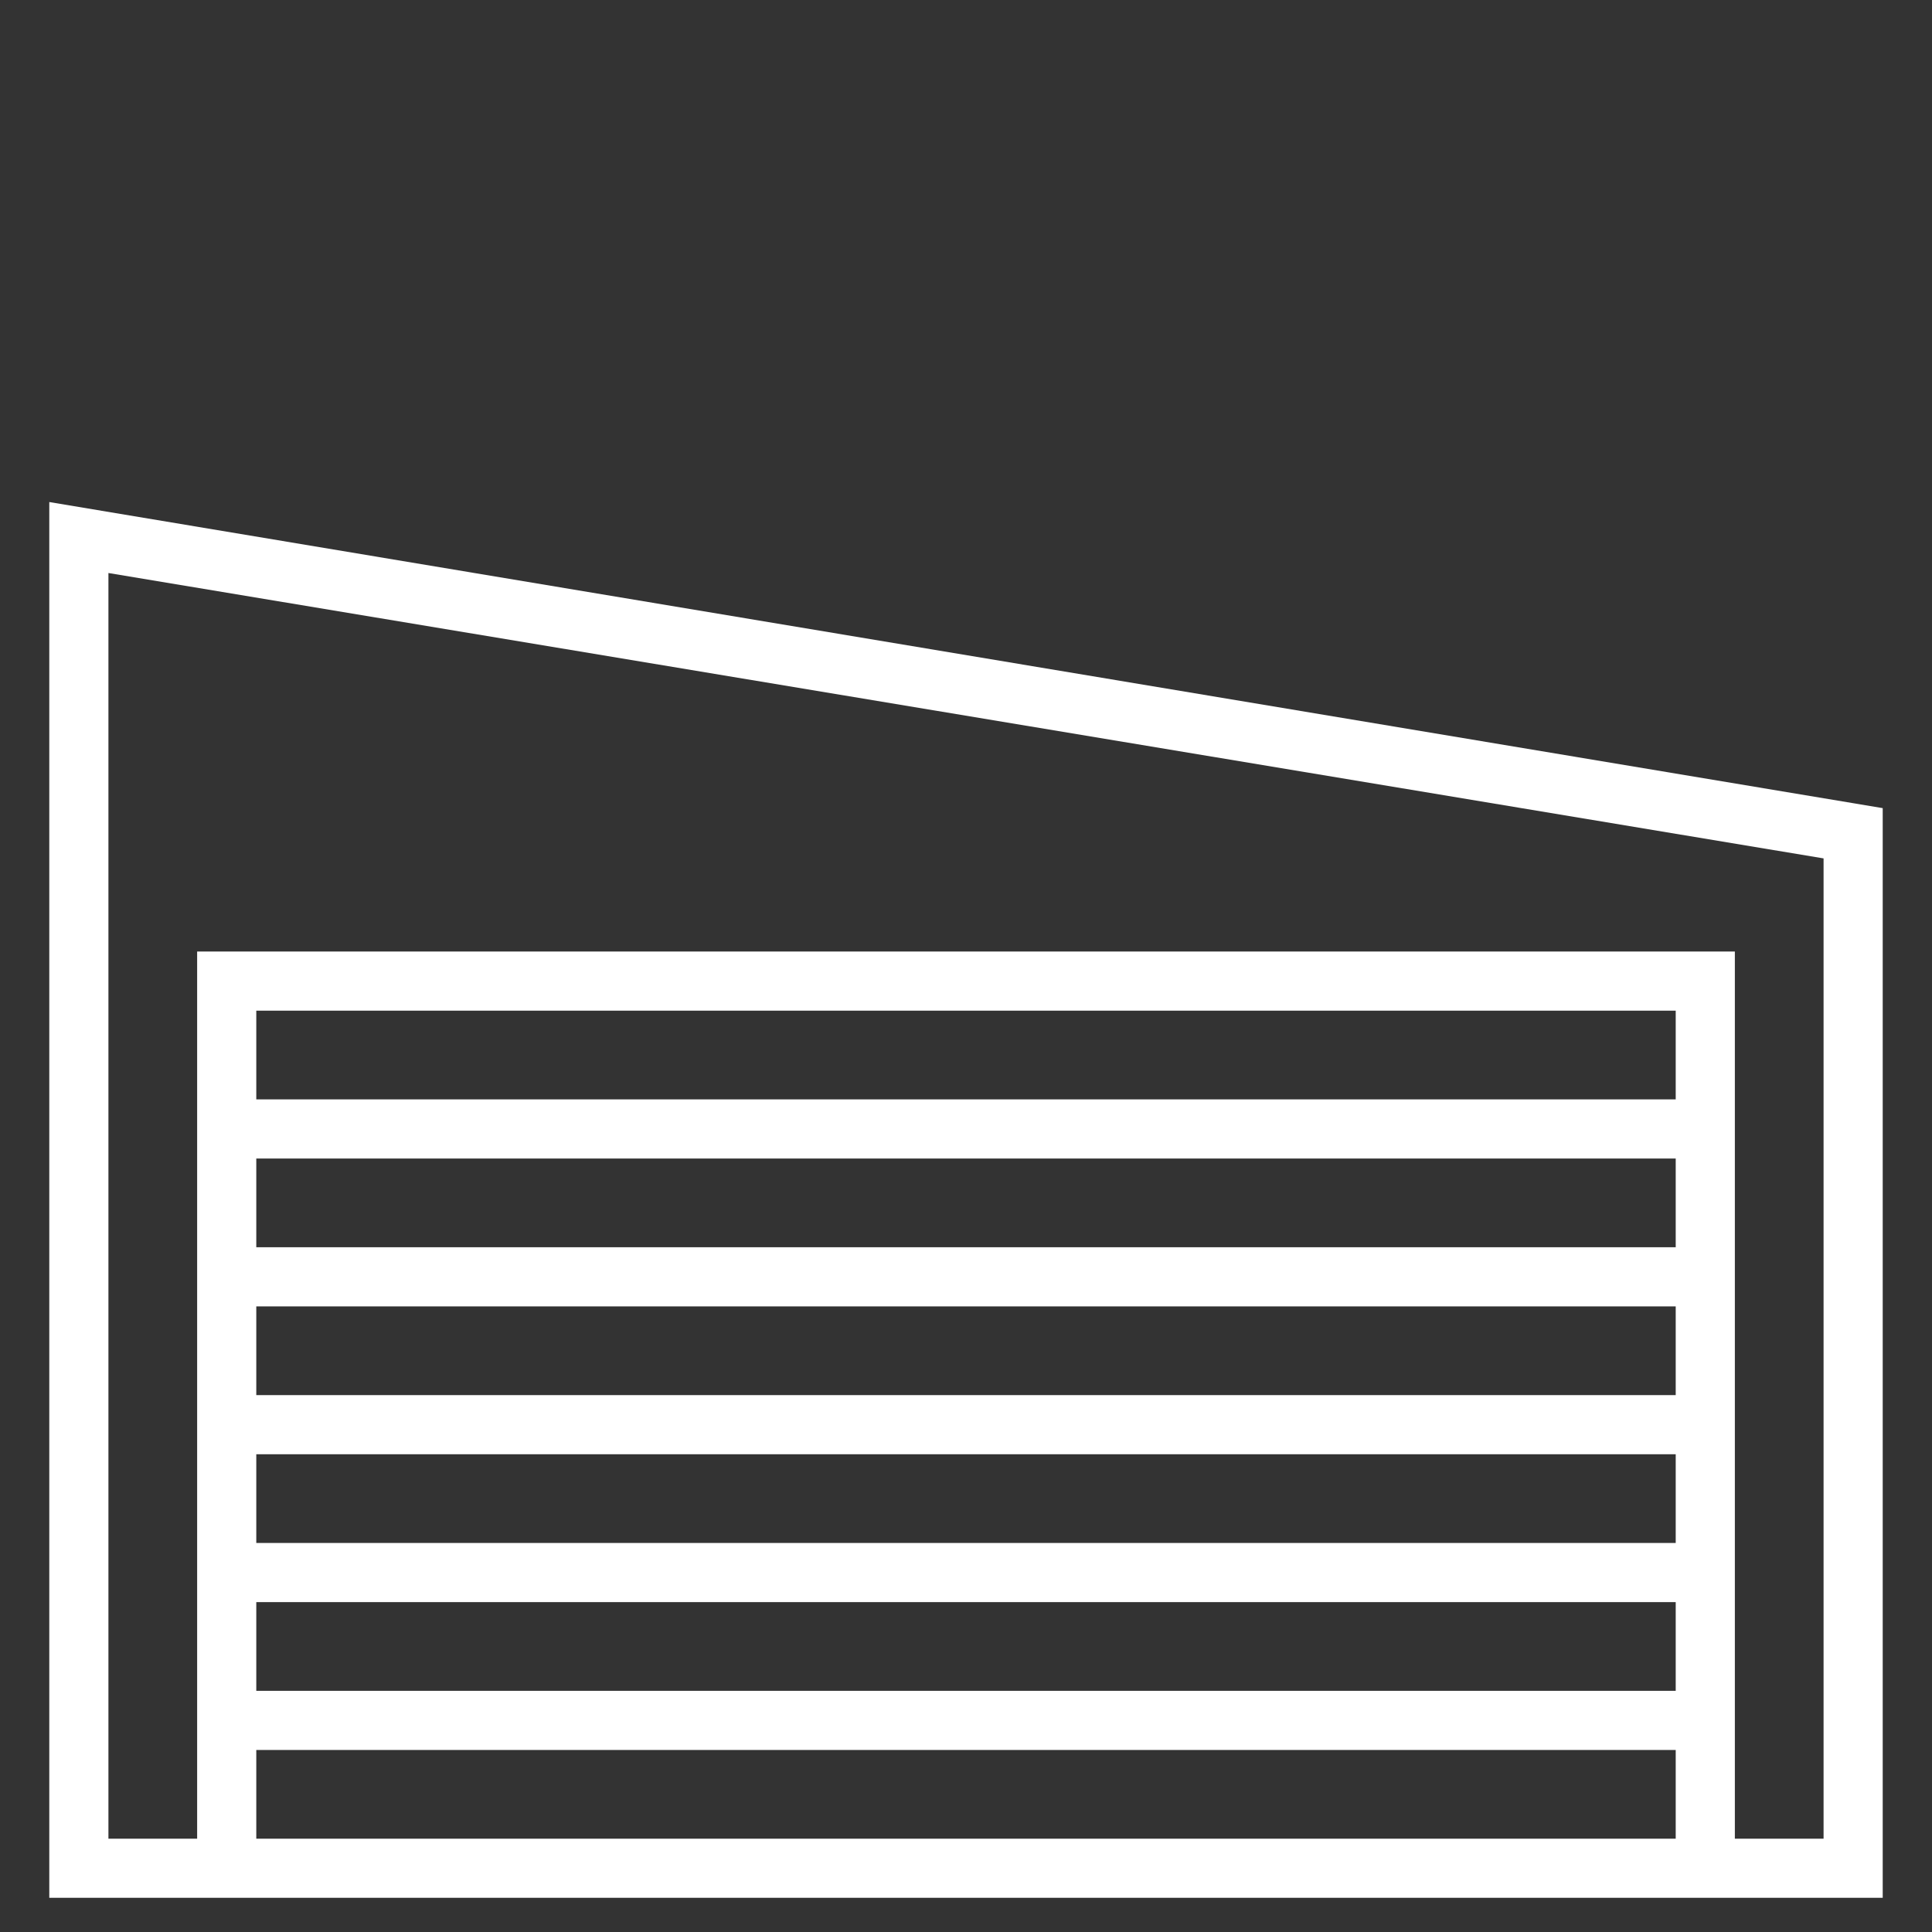 <svg width="49" height="49" viewBox="0 0 49 49" fill="none" xmlns="http://www.w3.org/2000/svg">
<rect x="0" y="0" width="49" height="49" fill="#333333" stroke="none"/>
<g id="1-44_icon-icons.com_60326 1" clip-path="url(#clip0_75_7097)">
<g id="Group">
<path id="Vector" d="M1.25 48.133H5H44H47.75V20.496L1.25 12.733V48.133ZM6.5 46.633V44.383H42.5V46.633H6.5ZM42.5 27.883H6.5V25.633H42.5V27.883ZM6.5 29.383H42.5V31.633H6.5V29.383ZM6.5 33.133H42.5V35.383H6.5V33.133ZM6.5 36.883H42.5V39.133H6.5V36.883ZM6.5 40.633H42.5V42.883H6.5V40.633ZM2.75 14.533L46.25 21.771V46.633H44V24.133H5V46.633H2.75V14.533Z" fill="white"/>
</g>
</g>
<defs>
<clipPath id="clip0_75_7097">
<rect width="48" height="48" fill="white" transform="translate(0.5 0.883)"/>
</clipPath>
</defs>
</svg>
